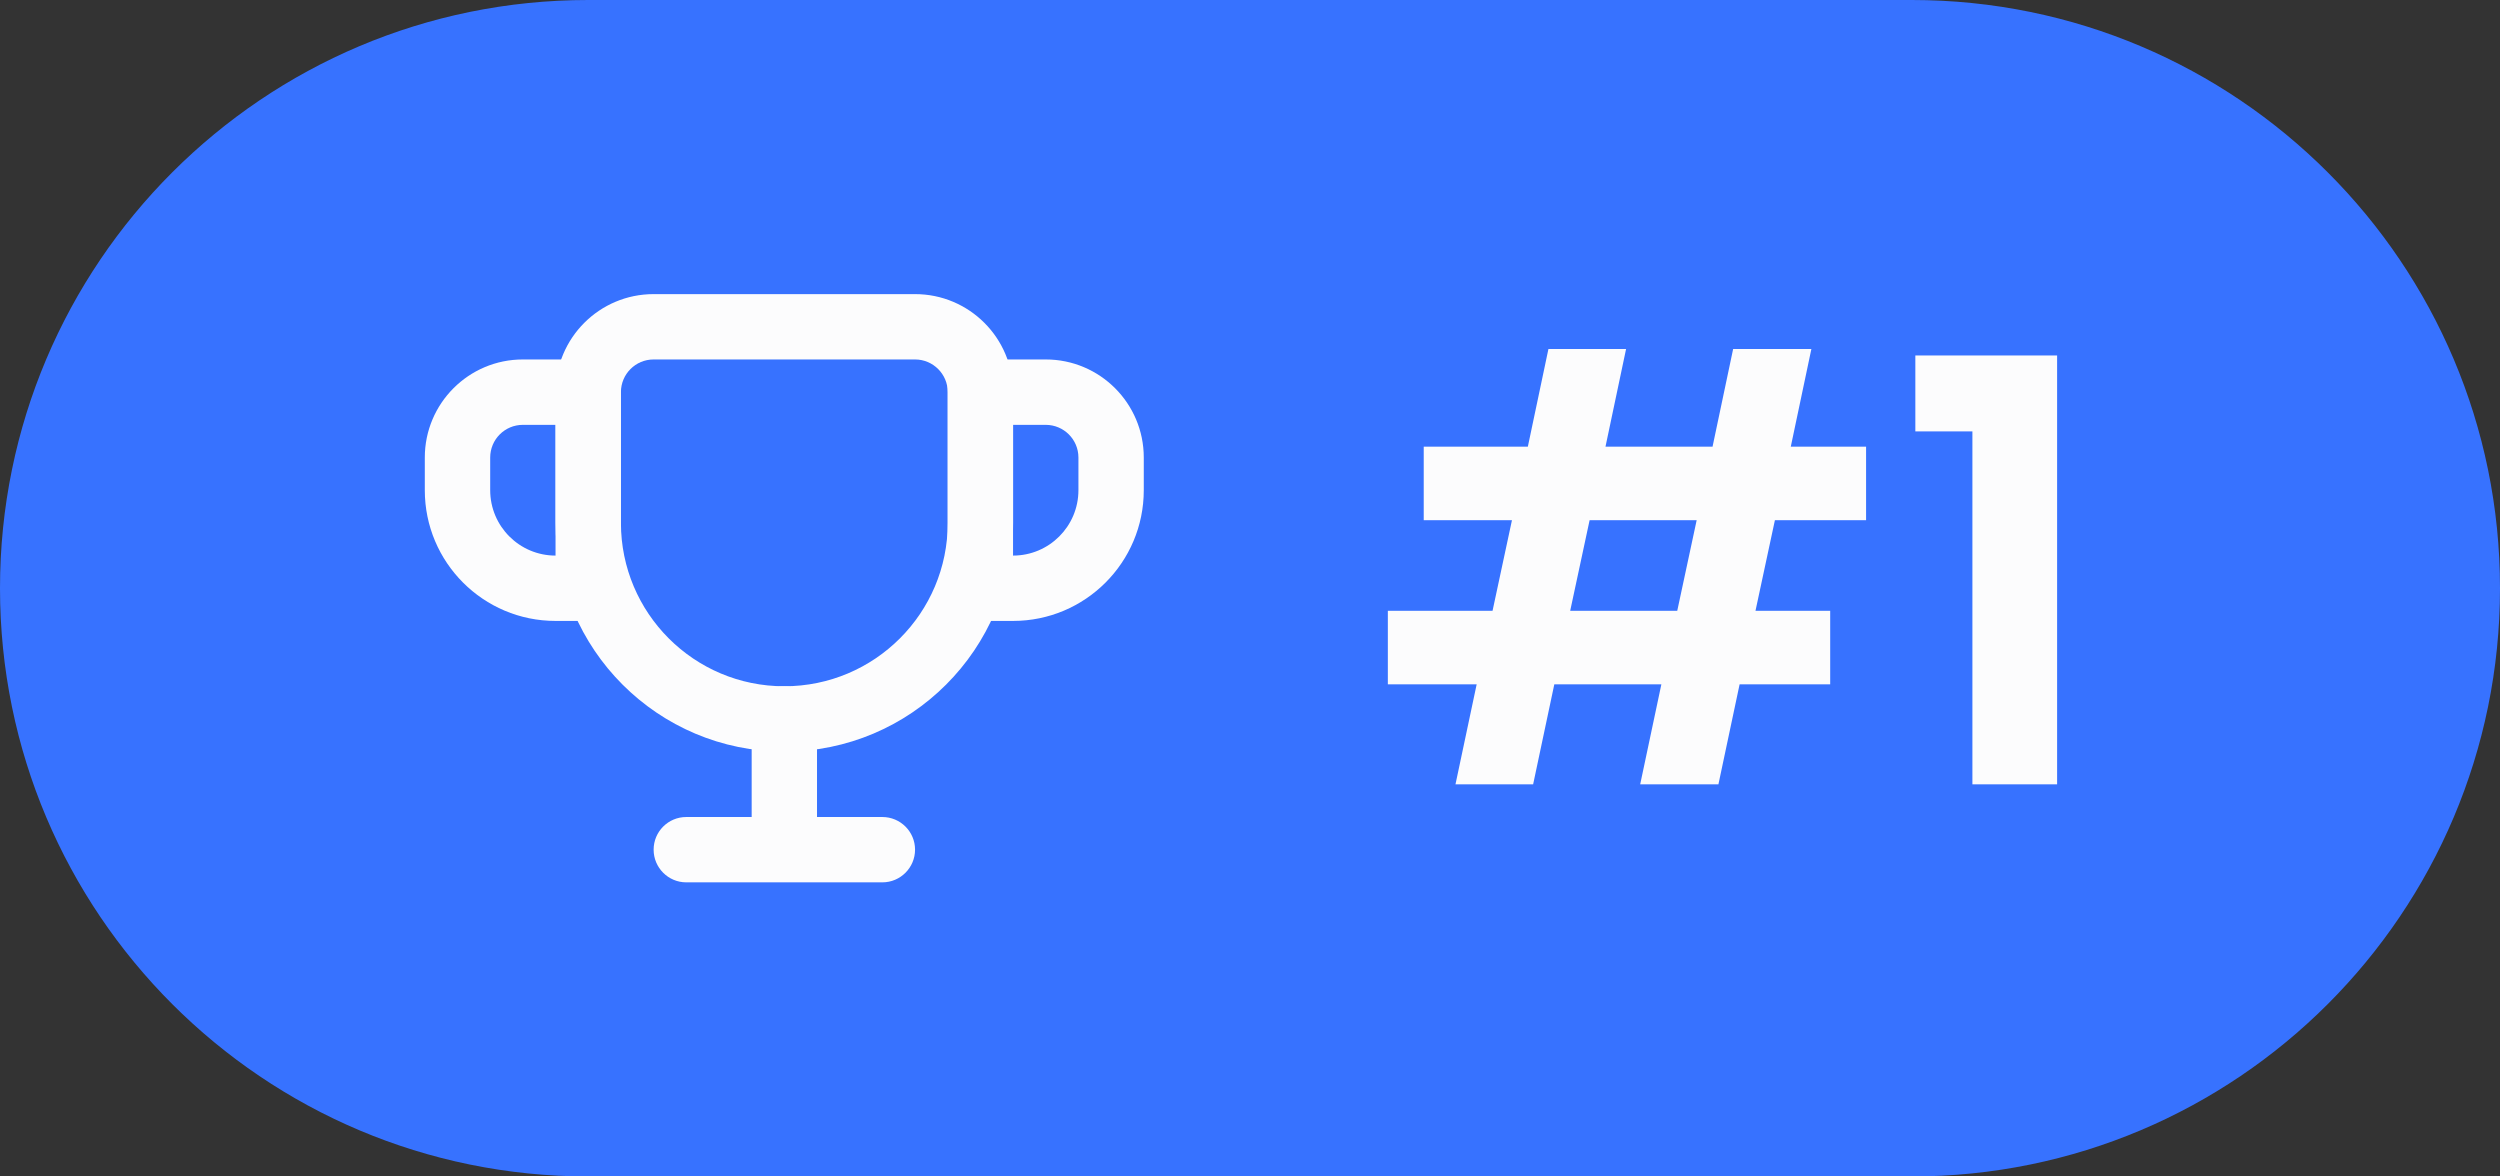 <svg width="51" height="24" viewBox="0 0 51 24" fill="none" xmlns="http://www.w3.org/2000/svg">
<rect x="0" y="0" width="51" height="24" fill="#333333" stroke="none"/>
<path d="M0 12C0 5.373 5.373 0 12 0H39C45.627 0 51 5.373 51 12C51 18.627 45.627 24 39 24H12C5.373 24 0 18.627 0 12Z" fill="#3772FF"/>
<path fill-rule="evenodd" clip-rule="evenodd" d="M18.667 7.333H13.334C12.965 7.333 12.667 7.632 12.667 8V10.667C12.667 12.508 14.159 14 16 14C17.841 14 19.334 12.508 19.334 10.667V8C19.334 7.632 19.035 7.333 18.667 7.333ZM13.334 6C12.229 6 11.334 6.895 11.334 8V10.667C11.334 13.244 13.423 15.333 16 15.333C18.578 15.333 20.667 13.244 20.667 10.667V8C20.667 6.895 19.771 6 18.667 6H13.334Z" fill="#FCFCFD"/>
<path fill-rule="evenodd" clip-rule="evenodd" d="M8.666 9.334C8.666 8.229 9.562 7.333 10.666 7.333H12.666V12.667H11.333C9.86 12.667 8.666 11.473 8.666 10V9.334ZM10.666 8.667H11.333V11.334C10.597 11.334 10 10.736 10 10V9.334C10 8.965 10.298 8.667 10.666 8.667Z" fill="#FCFCFD"/>
<path fill-rule="evenodd" clip-rule="evenodd" d="M23.333 9.334C23.333 8.229 22.438 7.333 21.333 7.333H19.333V12.667H20.666C22.139 12.667 23.333 11.473 23.333 10V9.334ZM21.333 8.667H20.666V11.334C21.403 11.334 22 10.736 22 10V9.334C22 8.965 21.701 8.667 21.333 8.667Z" fill="#FCFCFD"/>
<path d="M16 14C15.632 14 15.334 14.299 15.334 14.667V16.667H14C13.632 16.667 13.334 16.965 13.334 17.333C13.334 17.701 13.632 18 14 18H18C18.368 18 18.667 17.701 18.667 17.333C18.667 16.965 18.368 16.667 18 16.667H16.667V14.667C16.667 14.299 16.368 14 16 14Z" fill="#FCFCFD"/>
<path d="M36.208 10.612L35.812 12.46H37.336V13.96H35.488L35.056 16H33.46L33.892 13.96H31.708L31.276 16H29.692L30.124 13.96H28.312V12.46H30.448L30.844 10.612H29.044V9.112H31.168L31.588 7.12H33.172L32.752 9.112H34.936L35.356 7.12H36.952L36.532 9.112H38.068V10.612H36.208ZM34.612 10.612H32.428L32.032 12.46H34.216L34.612 10.612ZM39.073 8.8V7.252H41.965V16H40.237V8.8H39.073Z" fill="#FCFCFD"/>
</svg>
